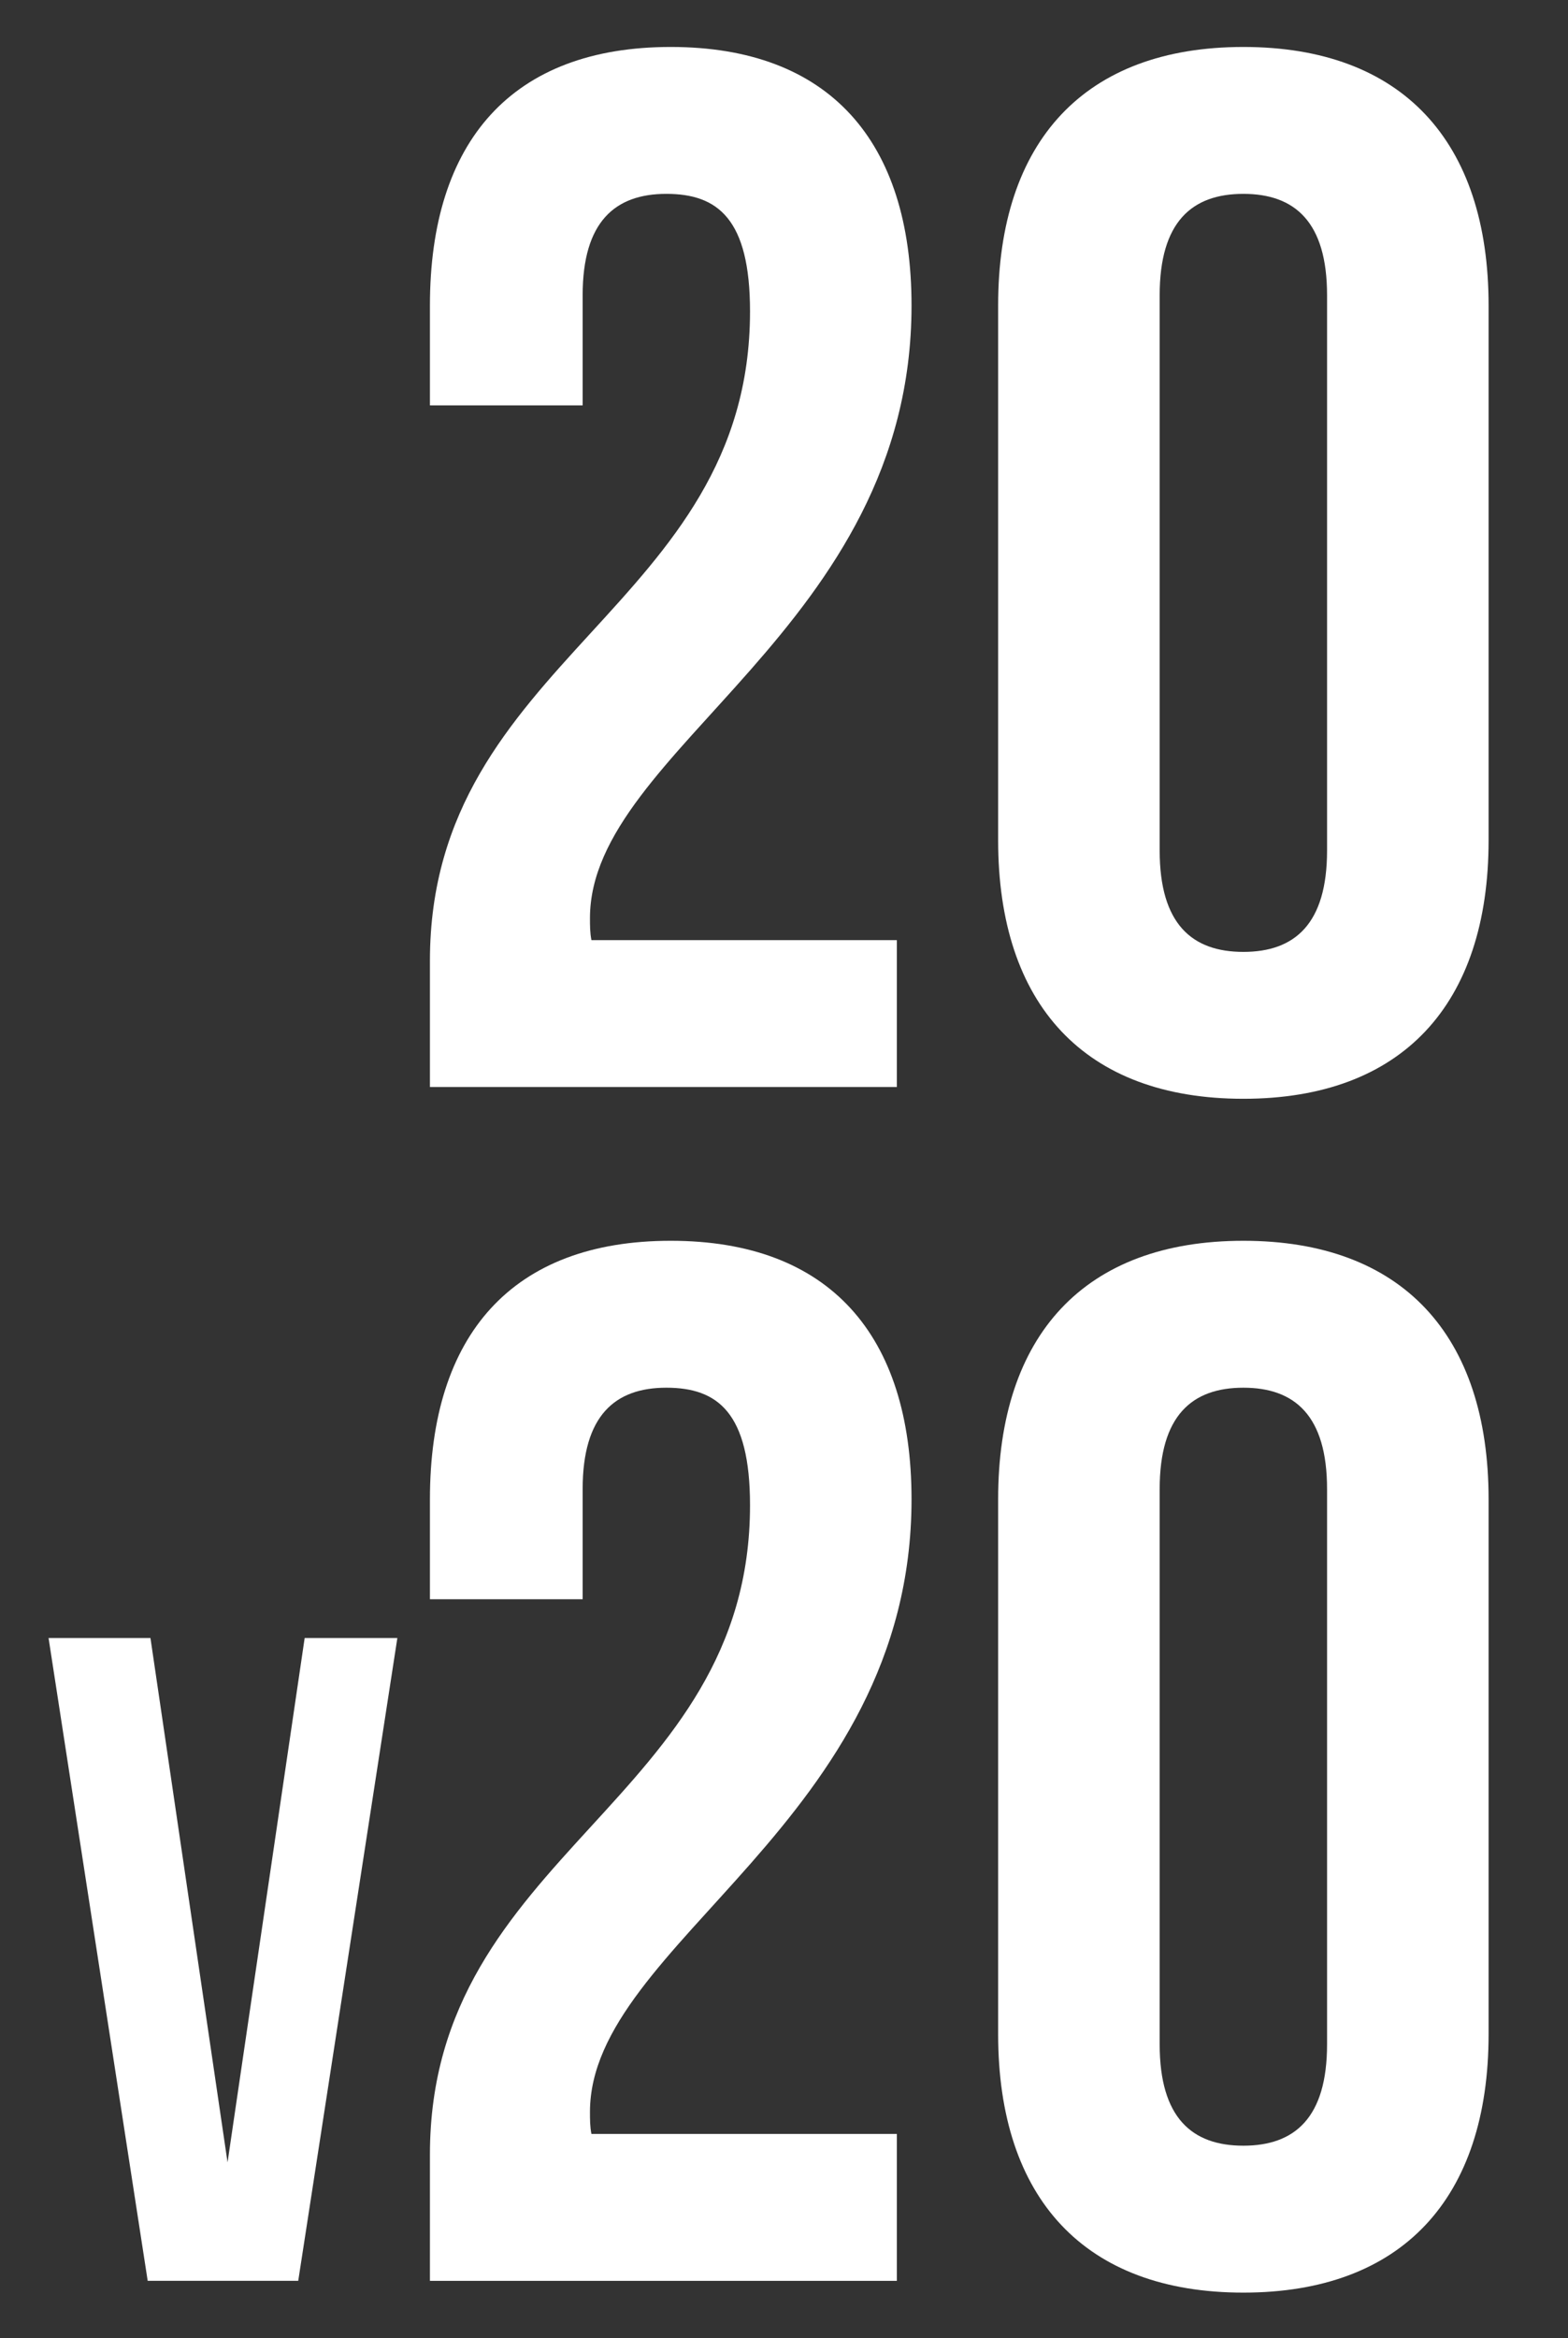 <?xml version="1.0" encoding="utf-8"?>
<!-- Generator: Adobe Illustrator 16.0.0, SVG Export Plug-In . SVG Version: 6.00 Build 0)  -->
<!DOCTYPE svg PUBLIC "-//W3C//DTD SVG 1.1//EN" "http://www.w3.org/Graphics/SVG/1.1/DTD/svg11.dtd">
<svg version="1.1" id="Capa_1" xmlns="http://www.w3.org/2000/svg" xmlns:xlink="http://www.w3.org/1999/xlink" x="0px" y="0px"
	 width="79.5px" height="118.5px" viewBox="0 0 79.5 118.5" enable-background="new 0 0 79.5 118.5" xml:space="preserve">
<rect x="0" y="0" width="79.5" height="118.5" fill="#333333" stroke="none"/>
<g>
	<path fill="#FFFFFF" d="M33.784,9.825c-2.605,0-4.243,1.415-4.243,5.137v5.583h-7.743v-5.062c0-8.338,4.169-13.103,12.209-13.103
		c8.04,0,12.209,4.765,12.209,13.103c0,16.378-16.304,22.483-16.304,31.044c0,0.372,0,0.745,0.074,1.117h15.485v7.445H21.798v-6.402
		c0-15.336,16.229-17.868,16.229-32.906C38.028,11.091,36.39,9.825,33.784,9.825z"/>
	<path fill="#FFFFFF" d="M50.607,15.483C50.607,7.145,55,2.38,63.04,2.38c8.041,0,12.434,4.765,12.434,13.103v27.099
		c0,8.338-4.393,13.103-12.434,13.103c-8.04,0-12.433-4.765-12.433-13.103V15.483z M58.797,43.104c0,3.722,1.638,5.137,4.243,5.137
		c2.606,0,4.244-1.415,4.244-5.137V14.962c0-3.722-1.638-5.137-4.244-5.137c-2.605,0-4.243,1.415-4.243,5.137V43.104z"/>
</g>
<g>
	<path fill="#FFFFFF" d="M33.784,70.327c-2.605,0-4.243,1.414-4.243,5.137v5.583h-7.743v-5.063c0-8.338,4.169-13.103,12.209-13.103
		c8.04,0,12.209,4.765,12.209,13.103c0,16.379-16.304,22.483-16.304,31.045c0,0.372,0,0.744,0.074,1.117h15.485v7.444H21.798v-6.402
		c0-15.336,16.229-17.867,16.229-32.906C38.028,71.592,36.39,70.327,33.784,70.327z"/>
	<path fill="#FFFFFF" d="M50.607,75.984c0-8.338,4.393-13.103,12.433-13.103c8.041,0,12.434,4.765,12.434,13.103v27.1
		c0,8.338-4.393,13.103-12.434,13.103c-8.04,0-12.433-4.765-12.433-13.103V75.984z M58.797,103.604c0,3.723,1.638,5.137,4.243,5.137
		c2.606,0,4.244-1.414,4.244-5.137V75.464c0-3.723-1.638-5.137-4.244-5.137c-2.605,0-4.243,1.414-4.243,5.137V103.604z"/>
</g>
<g>
	<path fill="#FFFFFF" d="M11.537,109.585l3.91-26.573h4.7l-5.026,32.577H7.488L2.462,83.012h5.166L11.537,109.585z"/>
</g>
</svg>
